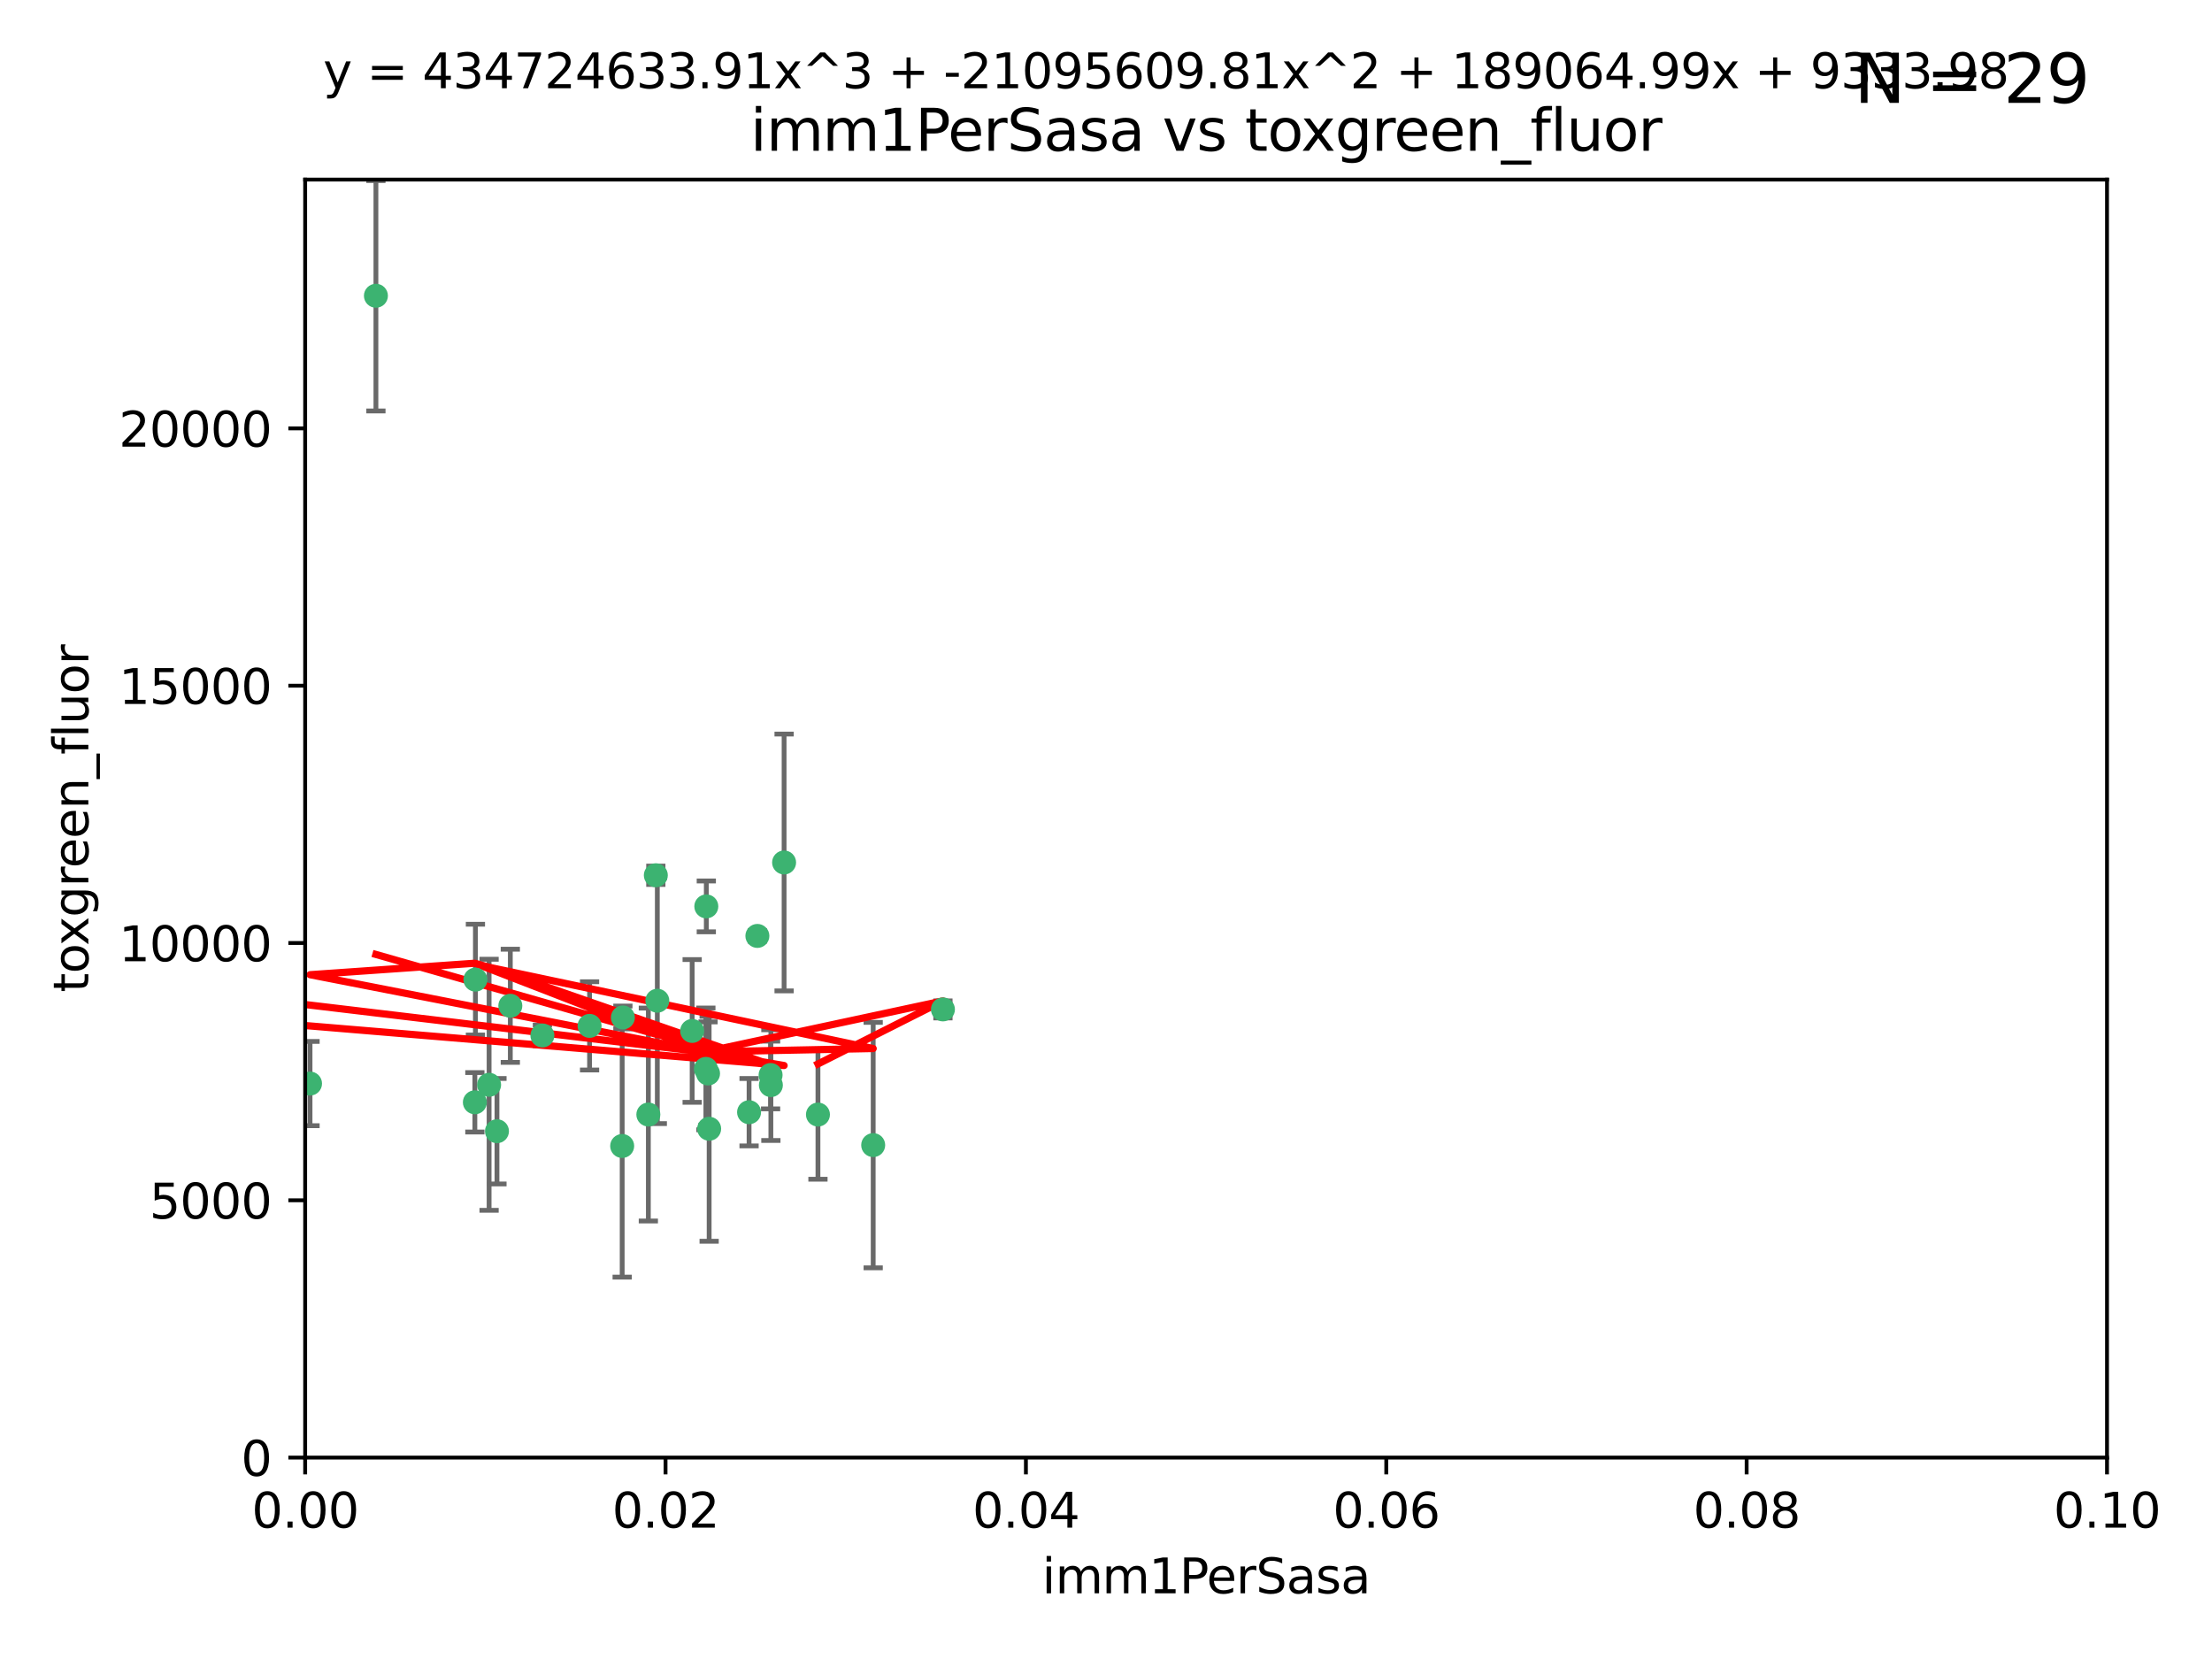 <?xml version="1.0" encoding="utf-8" standalone="no"?>
<!DOCTYPE svg PUBLIC "-//W3C//DTD SVG 1.1//EN"
  "http://www.w3.org/Graphics/SVG/1.1/DTD/svg11.dtd">
<svg xmlns:xlink="http://www.w3.org/1999/xlink" width="460.8pt" height="345.6pt" viewBox="0 0 460.8 345.6" xmlns="http://www.w3.org/2000/svg" version="1.1">
 <defs>
  <style type="text/css">*{stroke-linejoin: round; stroke-linecap: butt}</style>
 </defs>
 <g id="figure_1">
  <g id="patch_1">
   <path d="M 0 345.6 
L 460.8 345.6 
L 460.8 0 
L 0 0 
z
" style="fill: #ffffff"/>
  </g>
  <g id="axes_1">
   <g id="patch_2">
    <path d="M 63.571 303.64 
L 438.93 303.64 
L 438.93 37.411 
L 63.571 37.411 
z
" style="fill: #ffffff"/>
   </g>
   <g id="PathCollection_1">
    <defs>
     <path id="m5d68e4339b" d="M 0 1.118 
C 0.297 1.118 0.581 1 0.791 0.791 
C 1 0.581 1.118 0.297 1.118 0 
C 1.118 -0.297 1 -0.581 0.791 -0.791 
C 0.581 -1 0.297 -1.118 0 -1.118 
C -0.297 -1.118 -0.581 -1 -0.791 -0.791 
C -1 -0.581 -1.118 -0.297 -1.118 0 
C -1.118 0.297 -1 0.581 -0.791 0.791 
C -0.581 1 -0.297 1.118 0 1.118 
z
" style="stroke: #3cb371"/>
    </defs>
    <g clip-path="url(#pa5ee825ab0)">
     <use xlink:href="#m5d68e4339b" x="78.311" y="61.614" style="fill: #3cb371; stroke: #3cb371"/>
     <use xlink:href="#m5d68e4339b" x="136.62" y="182.332" style="fill: #3cb371; stroke: #3cb371"/>
     <use xlink:href="#m5d68e4339b" x="106.309" y="209.523" style="fill: #3cb371; stroke: #3cb371"/>
     <use xlink:href="#m5d68e4339b" x="160.527" y="223.946" style="fill: #3cb371; stroke: #3cb371"/>
     <use xlink:href="#m5d68e4339b" x="157.777" y="194.97" style="fill: #3cb371; stroke: #3cb371"/>
     <use xlink:href="#m5d68e4339b" x="51.464" y="219.551" style="fill: #3cb371; stroke: #3cb371"/>
     <use xlink:href="#m5d68e4339b" x="56.296" y="231.332" style="fill: #3cb371; stroke: #3cb371"/>
     <use xlink:href="#m5d68e4339b" x="147.728" y="235.142" style="fill: #3cb371; stroke: #3cb371"/>
     <use xlink:href="#m5d68e4339b" x="64.585" y="225.726" style="fill: #3cb371; stroke: #3cb371"/>
     <use xlink:href="#m5d68e4339b" x="98.924" y="229.629" style="fill: #3cb371; stroke: #3cb371"/>
     <use xlink:href="#m5d68e4339b" x="144.189" y="214.763" style="fill: #3cb371; stroke: #3cb371"/>
     <use xlink:href="#m5d68e4339b" x="112.991" y="215.703" style="fill: #3cb371; stroke: #3cb371"/>
     <use xlink:href="#m5d68e4339b" x="99.038" y="204.074" style="fill: #3cb371; stroke: #3cb371"/>
     <use xlink:href="#m5d68e4339b" x="101.887" y="225.982" style="fill: #3cb371; stroke: #3cb371"/>
     <use xlink:href="#m5d68e4339b" x="181.901" y="238.546" style="fill: #3cb371; stroke: #3cb371"/>
     <use xlink:href="#m5d68e4339b" x="147.137" y="188.817" style="fill: #3cb371; stroke: #3cb371"/>
     <use xlink:href="#m5d68e4339b" x="129.761" y="211.954" style="fill: #3cb371; stroke: #3cb371"/>
     <use xlink:href="#m5d68e4339b" x="103.527" y="235.652" style="fill: #3cb371; stroke: #3cb371"/>
     <use xlink:href="#m5d68e4339b" x="136.932" y="208.467" style="fill: #3cb371; stroke: #3cb371"/>
     <use xlink:href="#m5d68e4339b" x="122.819" y="213.709" style="fill: #3cb371; stroke: #3cb371"/>
     <use xlink:href="#m5d68e4339b" x="135.063" y="232.178" style="fill: #3cb371; stroke: #3cb371"/>
     <use xlink:href="#m5d68e4339b" x="156.045" y="231.695" style="fill: #3cb371; stroke: #3cb371"/>
     <use xlink:href="#m5d68e4339b" x="129.61" y="238.73" style="fill: #3cb371; stroke: #3cb371"/>
     <use xlink:href="#m5d68e4339b" x="147.498" y="223.629" style="fill: #3cb371; stroke: #3cb371"/>
     <use xlink:href="#m5d68e4339b" x="163.341" y="179.671" style="fill: #3cb371; stroke: #3cb371"/>
     <use xlink:href="#m5d68e4339b" x="160.587" y="226.048" style="fill: #3cb371; stroke: #3cb371"/>
     <use xlink:href="#m5d68e4339b" x="147.046" y="222.67" style="fill: #3cb371; stroke: #3cb371"/>
     <use xlink:href="#m5d68e4339b" x="196.43" y="210.275" style="fill: #3cb371; stroke: #3cb371"/>
     <use xlink:href="#m5d68e4339b" x="170.395" y="232.185" style="fill: #3cb371; stroke: #3cb371"/>
    </g>
   </g>
   <g id="matplotlib.axis_1">
    <g id="xtick_1">
     <g id="line2d_1">
      <defs>
       <path id="m4c6ba47c2e" d="M 0 0 
L 0 3.5 
" style="stroke: #000000; stroke-width: 0.8"/>
      </defs>
      <g>
       <use xlink:href="#m4c6ba47c2e" x="63.571" y="303.64" style="stroke: #000000; stroke-width: 0.8"/>
      </g>
     </g>
     <g id="text_1">
      <!-- 0.00 -->
      <g transform="translate(52.438 318.238)scale(0.1 -0.1)">
       <defs>
        <path id="DejaVuSans-30" d="M 2034 4250 
Q 1547 4250 1301 3770 
Q 1056 3291 1056 2328 
Q 1056 1369 1301 889 
Q 1547 409 2034 409 
Q 2525 409 2770 889 
Q 3016 1369 3016 2328 
Q 3016 3291 2770 3770 
Q 2525 4250 2034 4250 
z
M 2034 4750 
Q 2819 4750 3233 4129 
Q 3647 3509 3647 2328 
Q 3647 1150 3233 529 
Q 2819 -91 2034 -91 
Q 1250 -91 836 529 
Q 422 1150 422 2328 
Q 422 3509 836 4129 
Q 1250 4750 2034 4750 
z
" transform="scale(0.016)"/>
        <path id="DejaVuSans-2e" d="M 684 794 
L 1344 794 
L 1344 0 
L 684 0 
L 684 794 
z
" transform="scale(0.016)"/>
       </defs>
       <use xlink:href="#DejaVuSans-30"/>
       <use xlink:href="#DejaVuSans-2e" x="63.623"/>
       <use xlink:href="#DejaVuSans-30" x="95.41"/>
       <use xlink:href="#DejaVuSans-30" x="159.033"/>
      </g>
     </g>
    </g>
    <g id="xtick_2">
     <g id="line2d_2">
      <g>
       <use xlink:href="#m4c6ba47c2e" x="138.643" y="303.64" style="stroke: #000000; stroke-width: 0.8"/>
      </g>
     </g>
     <g id="text_2">
      <!-- 0.02 -->
      <g transform="translate(127.51 318.238)scale(0.1 -0.1)">
       <defs>
        <path id="DejaVuSans-32" d="M 1228 531 
L 3431 531 
L 3431 0 
L 469 0 
L 469 531 
Q 828 903 1448 1529 
Q 2069 2156 2228 2338 
Q 2531 2678 2651 2914 
Q 2772 3150 2772 3378 
Q 2772 3750 2511 3984 
Q 2250 4219 1831 4219 
Q 1534 4219 1204 4116 
Q 875 4013 500 3803 
L 500 4441 
Q 881 4594 1212 4672 
Q 1544 4750 1819 4750 
Q 2544 4750 2975 4387 
Q 3406 4025 3406 3419 
Q 3406 3131 3298 2873 
Q 3191 2616 2906 2266 
Q 2828 2175 2409 1742 
Q 1991 1309 1228 531 
z
" transform="scale(0.016)"/>
       </defs>
       <use xlink:href="#DejaVuSans-30"/>
       <use xlink:href="#DejaVuSans-2e" x="63.623"/>
       <use xlink:href="#DejaVuSans-30" x="95.41"/>
       <use xlink:href="#DejaVuSans-32" x="159.033"/>
      </g>
     </g>
    </g>
    <g id="xtick_3">
     <g id="line2d_3">
      <g>
       <use xlink:href="#m4c6ba47c2e" x="213.715" y="303.64" style="stroke: #000000; stroke-width: 0.8"/>
      </g>
     </g>
     <g id="text_3">
      <!-- 0.04 -->
      <g transform="translate(202.582 318.238)scale(0.1 -0.1)">
       <defs>
        <path id="DejaVuSans-34" d="M 2419 4116 
L 825 1625 
L 2419 1625 
L 2419 4116 
z
M 2253 4666 
L 3047 4666 
L 3047 1625 
L 3713 1625 
L 3713 1100 
L 3047 1100 
L 3047 0 
L 2419 0 
L 2419 1100 
L 313 1100 
L 313 1709 
L 2253 4666 
z
" transform="scale(0.016)"/>
       </defs>
       <use xlink:href="#DejaVuSans-30"/>
       <use xlink:href="#DejaVuSans-2e" x="63.623"/>
       <use xlink:href="#DejaVuSans-30" x="95.41"/>
       <use xlink:href="#DejaVuSans-34" x="159.033"/>
      </g>
     </g>
    </g>
    <g id="xtick_4">
     <g id="line2d_4">
      <g>
       <use xlink:href="#m4c6ba47c2e" x="288.786" y="303.64" style="stroke: #000000; stroke-width: 0.8"/>
      </g>
     </g>
     <g id="text_4">
      <!-- 0.06 -->
      <g transform="translate(277.654 318.238)scale(0.1 -0.1)">
       <defs>
        <path id="DejaVuSans-36" d="M 2113 2584 
Q 1688 2584 1439 2293 
Q 1191 2003 1191 1497 
Q 1191 994 1439 701 
Q 1688 409 2113 409 
Q 2538 409 2786 701 
Q 3034 994 3034 1497 
Q 3034 2003 2786 2293 
Q 2538 2584 2113 2584 
z
M 3366 4563 
L 3366 3988 
Q 3128 4100 2886 4159 
Q 2644 4219 2406 4219 
Q 1781 4219 1451 3797 
Q 1122 3375 1075 2522 
Q 1259 2794 1537 2939 
Q 1816 3084 2150 3084 
Q 2853 3084 3261 2657 
Q 3669 2231 3669 1497 
Q 3669 778 3244 343 
Q 2819 -91 2113 -91 
Q 1303 -91 875 529 
Q 447 1150 447 2328 
Q 447 3434 972 4092 
Q 1497 4750 2381 4750 
Q 2619 4750 2861 4703 
Q 3103 4656 3366 4563 
z
" transform="scale(0.016)"/>
       </defs>
       <use xlink:href="#DejaVuSans-30"/>
       <use xlink:href="#DejaVuSans-2e" x="63.623"/>
       <use xlink:href="#DejaVuSans-30" x="95.41"/>
       <use xlink:href="#DejaVuSans-36" x="159.033"/>
      </g>
     </g>
    </g>
    <g id="xtick_5">
     <g id="line2d_5">
      <g>
       <use xlink:href="#m4c6ba47c2e" x="363.858" y="303.64" style="stroke: #000000; stroke-width: 0.8"/>
      </g>
     </g>
     <g id="text_5">
      <!-- 0.08 -->
      <g transform="translate(352.725 318.238)scale(0.1 -0.1)">
       <defs>
        <path id="DejaVuSans-38" d="M 2034 2216 
Q 1584 2216 1326 1975 
Q 1069 1734 1069 1313 
Q 1069 891 1326 650 
Q 1584 409 2034 409 
Q 2484 409 2743 651 
Q 3003 894 3003 1313 
Q 3003 1734 2745 1975 
Q 2488 2216 2034 2216 
z
M 1403 2484 
Q 997 2584 770 2862 
Q 544 3141 544 3541 
Q 544 4100 942 4425 
Q 1341 4750 2034 4750 
Q 2731 4750 3128 4425 
Q 3525 4100 3525 3541 
Q 3525 3141 3298 2862 
Q 3072 2584 2669 2484 
Q 3125 2378 3379 2068 
Q 3634 1759 3634 1313 
Q 3634 634 3220 271 
Q 2806 -91 2034 -91 
Q 1263 -91 848 271 
Q 434 634 434 1313 
Q 434 1759 690 2068 
Q 947 2378 1403 2484 
z
M 1172 3481 
Q 1172 3119 1398 2916 
Q 1625 2713 2034 2713 
Q 2441 2713 2670 2916 
Q 2900 3119 2900 3481 
Q 2900 3844 2670 4047 
Q 2441 4250 2034 4250 
Q 1625 4250 1398 4047 
Q 1172 3844 1172 3481 
z
" transform="scale(0.016)"/>
       </defs>
       <use xlink:href="#DejaVuSans-30"/>
       <use xlink:href="#DejaVuSans-2e" x="63.623"/>
       <use xlink:href="#DejaVuSans-30" x="95.41"/>
       <use xlink:href="#DejaVuSans-38" x="159.033"/>
      </g>
     </g>
    </g>
    <g id="xtick_6">
     <g id="line2d_6">
      <g>
       <use xlink:href="#m4c6ba47c2e" x="438.93" y="303.64" style="stroke: #000000; stroke-width: 0.8"/>
      </g>
     </g>
     <g id="text_6">
      <!-- 0.10 -->
      <g transform="translate(427.797 318.238)scale(0.1 -0.1)">
       <defs>
        <path id="DejaVuSans-31" d="M 794 531 
L 1825 531 
L 1825 4091 
L 703 3866 
L 703 4441 
L 1819 4666 
L 2450 4666 
L 2450 531 
L 3481 531 
L 3481 0 
L 794 0 
L 794 531 
z
" transform="scale(0.016)"/>
       </defs>
       <use xlink:href="#DejaVuSans-30"/>
       <use xlink:href="#DejaVuSans-2e" x="63.623"/>
       <use xlink:href="#DejaVuSans-31" x="95.41"/>
       <use xlink:href="#DejaVuSans-30" x="159.033"/>
      </g>
     </g>
    </g>
    <g id="text_7">
     <!-- imm1PerSasa -->
     <g transform="translate(217.067 331.917)scale(0.1 -0.1)">
      <defs>
       <path id="DejaVuSans-69" d="M 603 3500 
L 1178 3500 
L 1178 0 
L 603 0 
L 603 3500 
z
M 603 4863 
L 1178 4863 
L 1178 4134 
L 603 4134 
L 603 4863 
z
" transform="scale(0.016)"/>
       <path id="DejaVuSans-6d" d="M 3328 2828 
Q 3544 3216 3844 3400 
Q 4144 3584 4550 3584 
Q 5097 3584 5394 3201 
Q 5691 2819 5691 2113 
L 5691 0 
L 5113 0 
L 5113 2094 
Q 5113 2597 4934 2840 
Q 4756 3084 4391 3084 
Q 3944 3084 3684 2787 
Q 3425 2491 3425 1978 
L 3425 0 
L 2847 0 
L 2847 2094 
Q 2847 2600 2669 2842 
Q 2491 3084 2119 3084 
Q 1678 3084 1418 2786 
Q 1159 2488 1159 1978 
L 1159 0 
L 581 0 
L 581 3500 
L 1159 3500 
L 1159 2956 
Q 1356 3278 1631 3431 
Q 1906 3584 2284 3584 
Q 2666 3584 2933 3390 
Q 3200 3197 3328 2828 
z
" transform="scale(0.016)"/>
       <path id="DejaVuSans-50" d="M 1259 4147 
L 1259 2394 
L 2053 2394 
Q 2494 2394 2734 2622 
Q 2975 2850 2975 3272 
Q 2975 3691 2734 3919 
Q 2494 4147 2053 4147 
L 1259 4147 
z
M 628 4666 
L 2053 4666 
Q 2838 4666 3239 4311 
Q 3641 3956 3641 3272 
Q 3641 2581 3239 2228 
Q 2838 1875 2053 1875 
L 1259 1875 
L 1259 0 
L 628 0 
L 628 4666 
z
" transform="scale(0.016)"/>
       <path id="DejaVuSans-65" d="M 3597 1894 
L 3597 1613 
L 953 1613 
Q 991 1019 1311 708 
Q 1631 397 2203 397 
Q 2534 397 2845 478 
Q 3156 559 3463 722 
L 3463 178 
Q 3153 47 2828 -22 
Q 2503 -91 2169 -91 
Q 1331 -91 842 396 
Q 353 884 353 1716 
Q 353 2575 817 3079 
Q 1281 3584 2069 3584 
Q 2775 3584 3186 3129 
Q 3597 2675 3597 1894 
z
M 3022 2063 
Q 3016 2534 2758 2815 
Q 2500 3097 2075 3097 
Q 1594 3097 1305 2825 
Q 1016 2553 972 2059 
L 3022 2063 
z
" transform="scale(0.016)"/>
       <path id="DejaVuSans-72" d="M 2631 2963 
Q 2534 3019 2420 3045 
Q 2306 3072 2169 3072 
Q 1681 3072 1420 2755 
Q 1159 2438 1159 1844 
L 1159 0 
L 581 0 
L 581 3500 
L 1159 3500 
L 1159 2956 
Q 1341 3275 1631 3429 
Q 1922 3584 2338 3584 
Q 2397 3584 2469 3576 
Q 2541 3569 2628 3553 
L 2631 2963 
z
" transform="scale(0.016)"/>
       <path id="DejaVuSans-53" d="M 3425 4513 
L 3425 3897 
Q 3066 4069 2747 4153 
Q 2428 4238 2131 4238 
Q 1616 4238 1336 4038 
Q 1056 3838 1056 3469 
Q 1056 3159 1242 3001 
Q 1428 2844 1947 2747 
L 2328 2669 
Q 3034 2534 3370 2195 
Q 3706 1856 3706 1288 
Q 3706 609 3251 259 
Q 2797 -91 1919 -91 
Q 1588 -91 1214 -16 
Q 841 59 441 206 
L 441 856 
Q 825 641 1194 531 
Q 1563 422 1919 422 
Q 2459 422 2753 634 
Q 3047 847 3047 1241 
Q 3047 1584 2836 1778 
Q 2625 1972 2144 2069 
L 1759 2144 
Q 1053 2284 737 2584 
Q 422 2884 422 3419 
Q 422 4038 858 4394 
Q 1294 4750 2059 4750 
Q 2388 4750 2728 4690 
Q 3069 4631 3425 4513 
z
" transform="scale(0.016)"/>
       <path id="DejaVuSans-61" d="M 2194 1759 
Q 1497 1759 1228 1600 
Q 959 1441 959 1056 
Q 959 750 1161 570 
Q 1363 391 1709 391 
Q 2188 391 2477 730 
Q 2766 1069 2766 1631 
L 2766 1759 
L 2194 1759 
z
M 3341 1997 
L 3341 0 
L 2766 0 
L 2766 531 
Q 2569 213 2275 61 
Q 1981 -91 1556 -91 
Q 1019 -91 701 211 
Q 384 513 384 1019 
Q 384 1609 779 1909 
Q 1175 2209 1959 2209 
L 2766 2209 
L 2766 2266 
Q 2766 2663 2505 2880 
Q 2244 3097 1772 3097 
Q 1472 3097 1187 3025 
Q 903 2953 641 2809 
L 641 3341 
Q 956 3463 1253 3523 
Q 1550 3584 1831 3584 
Q 2591 3584 2966 3190 
Q 3341 2797 3341 1997 
z
" transform="scale(0.016)"/>
       <path id="DejaVuSans-73" d="M 2834 3397 
L 2834 2853 
Q 2591 2978 2328 3040 
Q 2066 3103 1784 3103 
Q 1356 3103 1142 2972 
Q 928 2841 928 2578 
Q 928 2378 1081 2264 
Q 1234 2150 1697 2047 
L 1894 2003 
Q 2506 1872 2764 1633 
Q 3022 1394 3022 966 
Q 3022 478 2636 193 
Q 2250 -91 1575 -91 
Q 1294 -91 989 -36 
Q 684 19 347 128 
L 347 722 
Q 666 556 975 473 
Q 1284 391 1588 391 
Q 1994 391 2212 530 
Q 2431 669 2431 922 
Q 2431 1156 2273 1281 
Q 2116 1406 1581 1522 
L 1381 1569 
Q 847 1681 609 1914 
Q 372 2147 372 2553 
Q 372 3047 722 3315 
Q 1072 3584 1716 3584 
Q 2034 3584 2315 3537 
Q 2597 3491 2834 3397 
z
" transform="scale(0.016)"/>
      </defs>
      <use xlink:href="#DejaVuSans-69"/>
      <use xlink:href="#DejaVuSans-6d" x="27.783"/>
      <use xlink:href="#DejaVuSans-6d" x="125.195"/>
      <use xlink:href="#DejaVuSans-31" x="222.607"/>
      <use xlink:href="#DejaVuSans-50" x="286.23"/>
      <use xlink:href="#DejaVuSans-65" x="342.908"/>
      <use xlink:href="#DejaVuSans-72" x="404.432"/>
      <use xlink:href="#DejaVuSans-53" x="445.545"/>
      <use xlink:href="#DejaVuSans-61" x="509.021"/>
      <use xlink:href="#DejaVuSans-73" x="570.301"/>
      <use xlink:href="#DejaVuSans-61" x="622.4"/>
     </g>
    </g>
   </g>
   <g id="matplotlib.axis_2">
    <g id="ytick_1">
     <g id="line2d_7">
      <defs>
       <path id="m54ff459451" d="M 0 0 
L -3.5 0 
" style="stroke: #000000; stroke-width: 0.8"/>
      </defs>
      <g>
       <use xlink:href="#m54ff459451" x="63.571" y="303.64" style="stroke: #000000; stroke-width: 0.8"/>
      </g>
     </g>
     <g id="text_8">
      <!-- 0 -->
      <g transform="translate(50.209 307.439)scale(0.1 -0.1)">
       <use xlink:href="#DejaVuSans-30"/>
      </g>
     </g>
    </g>
    <g id="ytick_2">
     <g id="line2d_8">
      <g>
       <use xlink:href="#m54ff459451" x="63.571" y="250.04" style="stroke: #000000; stroke-width: 0.8"/>
      </g>
     </g>
     <g id="text_9">
      <!-- 5000 -->
      <g transform="translate(31.121 253.84)scale(0.1 -0.1)">
       <defs>
        <path id="DejaVuSans-35" d="M 691 4666 
L 3169 4666 
L 3169 4134 
L 1269 4134 
L 1269 2991 
Q 1406 3038 1543 3061 
Q 1681 3084 1819 3084 
Q 2600 3084 3056 2656 
Q 3513 2228 3513 1497 
Q 3513 744 3044 326 
Q 2575 -91 1722 -91 
Q 1428 -91 1123 -41 
Q 819 9 494 109 
L 494 744 
Q 775 591 1075 516 
Q 1375 441 1709 441 
Q 2250 441 2565 725 
Q 2881 1009 2881 1497 
Q 2881 1984 2565 2268 
Q 2250 2553 1709 2553 
Q 1456 2553 1204 2497 
Q 953 2441 691 2322 
L 691 4666 
z
" transform="scale(0.016)"/>
       </defs>
       <use xlink:href="#DejaVuSans-35"/>
       <use xlink:href="#DejaVuSans-30" x="63.623"/>
       <use xlink:href="#DejaVuSans-30" x="127.246"/>
       <use xlink:href="#DejaVuSans-30" x="190.869"/>
      </g>
     </g>
    </g>
    <g id="ytick_3">
     <g id="line2d_9">
      <g>
       <use xlink:href="#m54ff459451" x="63.571" y="196.441" style="stroke: #000000; stroke-width: 0.8"/>
      </g>
     </g>
     <g id="text_10">
      <!-- 10000 -->
      <g transform="translate(24.759 200.24)scale(0.1 -0.1)">
       <use xlink:href="#DejaVuSans-31"/>
       <use xlink:href="#DejaVuSans-30" x="63.623"/>
       <use xlink:href="#DejaVuSans-30" x="127.246"/>
       <use xlink:href="#DejaVuSans-30" x="190.869"/>
       <use xlink:href="#DejaVuSans-30" x="254.492"/>
      </g>
     </g>
    </g>
    <g id="ytick_4">
     <g id="line2d_10">
      <g>
       <use xlink:href="#m54ff459451" x="63.571" y="142.841" style="stroke: #000000; stroke-width: 0.8"/>
      </g>
     </g>
     <g id="text_11">
      <!-- 15000 -->
      <g transform="translate(24.759 146.64)scale(0.1 -0.1)">
       <use xlink:href="#DejaVuSans-31"/>
       <use xlink:href="#DejaVuSans-35" x="63.623"/>
       <use xlink:href="#DejaVuSans-30" x="127.246"/>
       <use xlink:href="#DejaVuSans-30" x="190.869"/>
       <use xlink:href="#DejaVuSans-30" x="254.492"/>
      </g>
     </g>
    </g>
    <g id="ytick_5">
     <g id="line2d_11">
      <g>
       <use xlink:href="#m54ff459451" x="63.571" y="89.242" style="stroke: #000000; stroke-width: 0.8"/>
      </g>
     </g>
     <g id="text_12">
      <!-- 20000 -->
      <g transform="translate(24.759 93.041)scale(0.1 -0.1)">
       <use xlink:href="#DejaVuSans-32"/>
       <use xlink:href="#DejaVuSans-30" x="63.623"/>
       <use xlink:href="#DejaVuSans-30" x="127.246"/>
       <use xlink:href="#DejaVuSans-30" x="190.869"/>
       <use xlink:href="#DejaVuSans-30" x="254.492"/>
      </g>
     </g>
    </g>
    <g id="text_13">
     <!-- toxgreen_fluor -->
     <g transform="translate(18.401 206.72)rotate(-90)scale(0.1 -0.1)">
      <defs>
       <path id="DejaVuSans-74" d="M 1172 4494 
L 1172 3500 
L 2356 3500 
L 2356 3053 
L 1172 3053 
L 1172 1153 
Q 1172 725 1289 603 
Q 1406 481 1766 481 
L 2356 481 
L 2356 0 
L 1766 0 
Q 1100 0 847 248 
Q 594 497 594 1153 
L 594 3053 
L 172 3053 
L 172 3500 
L 594 3500 
L 594 4494 
L 1172 4494 
z
" transform="scale(0.016)"/>
       <path id="DejaVuSans-6f" d="M 1959 3097 
Q 1497 3097 1228 2736 
Q 959 2375 959 1747 
Q 959 1119 1226 758 
Q 1494 397 1959 397 
Q 2419 397 2687 759 
Q 2956 1122 2956 1747 
Q 2956 2369 2687 2733 
Q 2419 3097 1959 3097 
z
M 1959 3584 
Q 2709 3584 3137 3096 
Q 3566 2609 3566 1747 
Q 3566 888 3137 398 
Q 2709 -91 1959 -91 
Q 1206 -91 779 398 
Q 353 888 353 1747 
Q 353 2609 779 3096 
Q 1206 3584 1959 3584 
z
" transform="scale(0.016)"/>
       <path id="DejaVuSans-78" d="M 3513 3500 
L 2247 1797 
L 3578 0 
L 2900 0 
L 1881 1375 
L 863 0 
L 184 0 
L 1544 1831 
L 300 3500 
L 978 3500 
L 1906 2253 
L 2834 3500 
L 3513 3500 
z
" transform="scale(0.016)"/>
       <path id="DejaVuSans-67" d="M 2906 1791 
Q 2906 2416 2648 2759 
Q 2391 3103 1925 3103 
Q 1463 3103 1205 2759 
Q 947 2416 947 1791 
Q 947 1169 1205 825 
Q 1463 481 1925 481 
Q 2391 481 2648 825 
Q 2906 1169 2906 1791 
z
M 3481 434 
Q 3481 -459 3084 -895 
Q 2688 -1331 1869 -1331 
Q 1566 -1331 1297 -1286 
Q 1028 -1241 775 -1147 
L 775 -588 
Q 1028 -725 1275 -790 
Q 1522 -856 1778 -856 
Q 2344 -856 2625 -561 
Q 2906 -266 2906 331 
L 2906 616 
Q 2728 306 2450 153 
Q 2172 0 1784 0 
Q 1141 0 747 490 
Q 353 981 353 1791 
Q 353 2603 747 3093 
Q 1141 3584 1784 3584 
Q 2172 3584 2450 3431 
Q 2728 3278 2906 2969 
L 2906 3500 
L 3481 3500 
L 3481 434 
z
" transform="scale(0.016)"/>
       <path id="DejaVuSans-6e" d="M 3513 2113 
L 3513 0 
L 2938 0 
L 2938 2094 
Q 2938 2591 2744 2837 
Q 2550 3084 2163 3084 
Q 1697 3084 1428 2787 
Q 1159 2491 1159 1978 
L 1159 0 
L 581 0 
L 581 3500 
L 1159 3500 
L 1159 2956 
Q 1366 3272 1645 3428 
Q 1925 3584 2291 3584 
Q 2894 3584 3203 3211 
Q 3513 2838 3513 2113 
z
" transform="scale(0.016)"/>
       <path id="DejaVuSans-5f" d="M 3263 -1063 
L 3263 -1509 
L -63 -1509 
L -63 -1063 
L 3263 -1063 
z
" transform="scale(0.016)"/>
       <path id="DejaVuSans-66" d="M 2375 4863 
L 2375 4384 
L 1825 4384 
Q 1516 4384 1395 4259 
Q 1275 4134 1275 3809 
L 1275 3500 
L 2222 3500 
L 2222 3053 
L 1275 3053 
L 1275 0 
L 697 0 
L 697 3053 
L 147 3053 
L 147 3500 
L 697 3500 
L 697 3744 
Q 697 4328 969 4595 
Q 1241 4863 1831 4863 
L 2375 4863 
z
" transform="scale(0.016)"/>
       <path id="DejaVuSans-6c" d="M 603 4863 
L 1178 4863 
L 1178 0 
L 603 0 
L 603 4863 
z
" transform="scale(0.016)"/>
       <path id="DejaVuSans-75" d="M 544 1381 
L 544 3500 
L 1119 3500 
L 1119 1403 
Q 1119 906 1312 657 
Q 1506 409 1894 409 
Q 2359 409 2629 706 
Q 2900 1003 2900 1516 
L 2900 3500 
L 3475 3500 
L 3475 0 
L 2900 0 
L 2900 538 
Q 2691 219 2414 64 
Q 2138 -91 1772 -91 
Q 1169 -91 856 284 
Q 544 659 544 1381 
z
M 1991 3584 
L 1991 3584 
z
" transform="scale(0.016)"/>
      </defs>
      <use xlink:href="#DejaVuSans-74"/>
      <use xlink:href="#DejaVuSans-6f" x="39.209"/>
      <use xlink:href="#DejaVuSans-78" x="97.266"/>
      <use xlink:href="#DejaVuSans-67" x="156.445"/>
      <use xlink:href="#DejaVuSans-72" x="219.922"/>
      <use xlink:href="#DejaVuSans-65" x="258.785"/>
      <use xlink:href="#DejaVuSans-65" x="320.309"/>
      <use xlink:href="#DejaVuSans-6e" x="381.832"/>
      <use xlink:href="#DejaVuSans-5f" x="445.211"/>
      <use xlink:href="#DejaVuSans-66" x="495.211"/>
      <use xlink:href="#DejaVuSans-6c" x="530.416"/>
      <use xlink:href="#DejaVuSans-75" x="558.199"/>
      <use xlink:href="#DejaVuSans-6f" x="621.578"/>
      <use xlink:href="#DejaVuSans-72" x="682.76"/>
     </g>
    </g>
   </g>
   <g id="LineCollection_1">
    <path d="M 78.311 85.61 
L 78.311 37.617 
" clip-path="url(#pa5ee825ab0)" style="fill: none; stroke: #696969"/>
    <path d="M 136.62 184.246 
L 136.62 180.418 
" clip-path="url(#pa5ee825ab0)" style="fill: none; stroke: #696969"/>
    <path d="M 106.309 221.309 
L 106.309 197.738 
" clip-path="url(#pa5ee825ab0)" style="fill: none; stroke: #696969"/>
    <path d="M 160.527 231 
L 160.527 216.893 
" clip-path="url(#pa5ee825ab0)" style="fill: none; stroke: #696969"/>
    <path d="M 157.777 196.069 
L 157.777 193.871 
" clip-path="url(#pa5ee825ab0)" style="fill: none; stroke: #696969"/>
    <path d="M 51.464 245.607 
L 51.464 193.496 
" clip-path="url(#pa5ee825ab0)" style="fill: none; stroke: #696969"/>
    <path d="M 56.296 257.083 
L 56.296 205.581 
" clip-path="url(#pa5ee825ab0)" style="fill: none; stroke: #696969"/>
    <path d="M 147.728 258.576 
L 147.728 211.708 
" clip-path="url(#pa5ee825ab0)" style="fill: none; stroke: #696969"/>
    <path d="M 64.585 234.503 
L 64.585 216.949 
" clip-path="url(#pa5ee825ab0)" style="fill: none; stroke: #696969"/>
    <path d="M 98.924 235.82 
L 98.924 223.438 
" clip-path="url(#pa5ee825ab0)" style="fill: none; stroke: #696969"/>
    <path d="M 144.189 229.631 
L 144.189 199.894 
" clip-path="url(#pa5ee825ab0)" style="fill: none; stroke: #696969"/>
    <path d="M 112.991 217.852 
L 112.991 213.554 
" clip-path="url(#pa5ee825ab0)" style="fill: none; stroke: #696969"/>
    <path d="M 99.038 215.616 
L 99.038 192.533 
" clip-path="url(#pa5ee825ab0)" style="fill: none; stroke: #696969"/>
    <path d="M 101.887 252.135 
L 101.887 199.829 
" clip-path="url(#pa5ee825ab0)" style="fill: none; stroke: #696969"/>
    <path d="M 181.901 264.108 
L 181.901 212.985 
" clip-path="url(#pa5ee825ab0)" style="fill: none; stroke: #696969"/>
    <path d="M 147.137 194.112 
L 147.137 183.522 
" clip-path="url(#pa5ee825ab0)" style="fill: none; stroke: #696969"/>
    <path d="M 129.761 214.326 
L 129.761 209.582 
" clip-path="url(#pa5ee825ab0)" style="fill: none; stroke: #696969"/>
    <path d="M 103.527 246.639 
L 103.527 224.665 
" clip-path="url(#pa5ee825ab0)" style="fill: none; stroke: #696969"/>
    <path d="M 136.932 234.067 
L 136.932 182.867 
" clip-path="url(#pa5ee825ab0)" style="fill: none; stroke: #696969"/>
    <path d="M 122.819 222.902 
L 122.819 204.517 
" clip-path="url(#pa5ee825ab0)" style="fill: none; stroke: #696969"/>
    <path d="M 135.063 254.353 
L 135.063 210.003 
" clip-path="url(#pa5ee825ab0)" style="fill: none; stroke: #696969"/>
    <path d="M 156.045 238.714 
L 156.045 224.675 
" clip-path="url(#pa5ee825ab0)" style="fill: none; stroke: #696969"/>
    <path d="M 129.61 266.049 
L 129.61 211.412 
" clip-path="url(#pa5ee825ab0)" style="fill: none; stroke: #696969"/>
    <path d="M 147.498 234.381 
L 147.498 212.876 
" clip-path="url(#pa5ee825ab0)" style="fill: none; stroke: #696969"/>
    <path d="M 163.341 206.424 
L 163.341 152.918 
" clip-path="url(#pa5ee825ab0)" style="fill: none; stroke: #696969"/>
    <path d="M 160.587 237.582 
L 160.587 214.514 
" clip-path="url(#pa5ee825ab0)" style="fill: none; stroke: #696969"/>
    <path d="M 147.046 235.358 
L 147.046 209.982 
" clip-path="url(#pa5ee825ab0)" style="fill: none; stroke: #696969"/>
    <path d="M 196.43 212.053 
L 196.43 208.496 
" clip-path="url(#pa5ee825ab0)" style="fill: none; stroke: #696969"/>
    <path d="M 170.395 245.657 
L 170.395 218.714 
" clip-path="url(#pa5ee825ab0)" style="fill: none; stroke: #696969"/>
   </g>
   <g id="line2d_12">
    <defs>
     <path id="m46efdbedd0" d="M 2 0 
L -2 -0 
" style="stroke: #696969"/>
    </defs>
    <g clip-path="url(#pa5ee825ab0)">
     <use xlink:href="#m46efdbedd0" x="78.311" y="85.61" style="fill: #696969; stroke: #696969"/>
     <use xlink:href="#m46efdbedd0" x="136.62" y="184.246" style="fill: #696969; stroke: #696969"/>
     <use xlink:href="#m46efdbedd0" x="106.309" y="221.309" style="fill: #696969; stroke: #696969"/>
     <use xlink:href="#m46efdbedd0" x="160.527" y="231" style="fill: #696969; stroke: #696969"/>
     <use xlink:href="#m46efdbedd0" x="157.777" y="196.069" style="fill: #696969; stroke: #696969"/>
     <use xlink:href="#m46efdbedd0" x="51.464" y="245.607" style="fill: #696969; stroke: #696969"/>
     <use xlink:href="#m46efdbedd0" x="56.296" y="257.083" style="fill: #696969; stroke: #696969"/>
     <use xlink:href="#m46efdbedd0" x="147.728" y="258.576" style="fill: #696969; stroke: #696969"/>
     <use xlink:href="#m46efdbedd0" x="64.585" y="234.503" style="fill: #696969; stroke: #696969"/>
     <use xlink:href="#m46efdbedd0" x="98.924" y="235.82" style="fill: #696969; stroke: #696969"/>
     <use xlink:href="#m46efdbedd0" x="144.189" y="229.631" style="fill: #696969; stroke: #696969"/>
     <use xlink:href="#m46efdbedd0" x="112.991" y="217.852" style="fill: #696969; stroke: #696969"/>
     <use xlink:href="#m46efdbedd0" x="99.038" y="215.616" style="fill: #696969; stroke: #696969"/>
     <use xlink:href="#m46efdbedd0" x="101.887" y="252.135" style="fill: #696969; stroke: #696969"/>
     <use xlink:href="#m46efdbedd0" x="181.901" y="264.108" style="fill: #696969; stroke: #696969"/>
     <use xlink:href="#m46efdbedd0" x="147.137" y="194.112" style="fill: #696969; stroke: #696969"/>
     <use xlink:href="#m46efdbedd0" x="129.761" y="214.326" style="fill: #696969; stroke: #696969"/>
     <use xlink:href="#m46efdbedd0" x="103.527" y="246.639" style="fill: #696969; stroke: #696969"/>
     <use xlink:href="#m46efdbedd0" x="136.932" y="234.067" style="fill: #696969; stroke: #696969"/>
     <use xlink:href="#m46efdbedd0" x="122.819" y="222.902" style="fill: #696969; stroke: #696969"/>
     <use xlink:href="#m46efdbedd0" x="135.063" y="254.353" style="fill: #696969; stroke: #696969"/>
     <use xlink:href="#m46efdbedd0" x="156.045" y="238.714" style="fill: #696969; stroke: #696969"/>
     <use xlink:href="#m46efdbedd0" x="129.61" y="266.049" style="fill: #696969; stroke: #696969"/>
     <use xlink:href="#m46efdbedd0" x="147.498" y="234.381" style="fill: #696969; stroke: #696969"/>
     <use xlink:href="#m46efdbedd0" x="163.341" y="206.424" style="fill: #696969; stroke: #696969"/>
     <use xlink:href="#m46efdbedd0" x="160.587" y="237.582" style="fill: #696969; stroke: #696969"/>
     <use xlink:href="#m46efdbedd0" x="147.046" y="235.358" style="fill: #696969; stroke: #696969"/>
     <use xlink:href="#m46efdbedd0" x="196.43" y="212.053" style="fill: #696969; stroke: #696969"/>
     <use xlink:href="#m46efdbedd0" x="170.395" y="245.657" style="fill: #696969; stroke: #696969"/>
    </g>
   </g>
   <g id="line2d_13">
    <g clip-path="url(#pa5ee825ab0)">
     <use xlink:href="#m46efdbedd0" x="78.311" y="37.617" style="fill: #696969; stroke: #696969"/>
     <use xlink:href="#m46efdbedd0" x="136.62" y="180.418" style="fill: #696969; stroke: #696969"/>
     <use xlink:href="#m46efdbedd0" x="106.309" y="197.738" style="fill: #696969; stroke: #696969"/>
     <use xlink:href="#m46efdbedd0" x="160.527" y="216.893" style="fill: #696969; stroke: #696969"/>
     <use xlink:href="#m46efdbedd0" x="157.777" y="193.871" style="fill: #696969; stroke: #696969"/>
     <use xlink:href="#m46efdbedd0" x="51.464" y="193.496" style="fill: #696969; stroke: #696969"/>
     <use xlink:href="#m46efdbedd0" x="56.296" y="205.581" style="fill: #696969; stroke: #696969"/>
     <use xlink:href="#m46efdbedd0" x="147.728" y="211.708" style="fill: #696969; stroke: #696969"/>
     <use xlink:href="#m46efdbedd0" x="64.585" y="216.949" style="fill: #696969; stroke: #696969"/>
     <use xlink:href="#m46efdbedd0" x="98.924" y="223.438" style="fill: #696969; stroke: #696969"/>
     <use xlink:href="#m46efdbedd0" x="144.189" y="199.894" style="fill: #696969; stroke: #696969"/>
     <use xlink:href="#m46efdbedd0" x="112.991" y="213.554" style="fill: #696969; stroke: #696969"/>
     <use xlink:href="#m46efdbedd0" x="99.038" y="192.533" style="fill: #696969; stroke: #696969"/>
     <use xlink:href="#m46efdbedd0" x="101.887" y="199.829" style="fill: #696969; stroke: #696969"/>
     <use xlink:href="#m46efdbedd0" x="181.901" y="212.985" style="fill: #696969; stroke: #696969"/>
     <use xlink:href="#m46efdbedd0" x="147.137" y="183.522" style="fill: #696969; stroke: #696969"/>
     <use xlink:href="#m46efdbedd0" x="129.761" y="209.582" style="fill: #696969; stroke: #696969"/>
     <use xlink:href="#m46efdbedd0" x="103.527" y="224.665" style="fill: #696969; stroke: #696969"/>
     <use xlink:href="#m46efdbedd0" x="136.932" y="182.867" style="fill: #696969; stroke: #696969"/>
     <use xlink:href="#m46efdbedd0" x="122.819" y="204.517" style="fill: #696969; stroke: #696969"/>
     <use xlink:href="#m46efdbedd0" x="135.063" y="210.003" style="fill: #696969; stroke: #696969"/>
     <use xlink:href="#m46efdbedd0" x="156.045" y="224.675" style="fill: #696969; stroke: #696969"/>
     <use xlink:href="#m46efdbedd0" x="129.61" y="211.412" style="fill: #696969; stroke: #696969"/>
     <use xlink:href="#m46efdbedd0" x="147.498" y="212.876" style="fill: #696969; stroke: #696969"/>
     <use xlink:href="#m46efdbedd0" x="163.341" y="152.918" style="fill: #696969; stroke: #696969"/>
     <use xlink:href="#m46efdbedd0" x="160.587" y="214.514" style="fill: #696969; stroke: #696969"/>
     <use xlink:href="#m46efdbedd0" x="147.046" y="209.982" style="fill: #696969; stroke: #696969"/>
     <use xlink:href="#m46efdbedd0" x="196.43" y="208.496" style="fill: #696969; stroke: #696969"/>
     <use xlink:href="#m46efdbedd0" x="170.395" y="218.714" style="fill: #696969; stroke: #696969"/>
    </g>
   </g>
   <g id="line2d_14">
    <path d="M 78.311 198.827 
L 136.62 215.437 
L 106.309 202.942 
L 160.527 221.798 
L 157.777 221.487 
L 51.464 212.627 
L 56.296 208.392 
L 147.728 219.295 
L 64.585 203.049 
L 98.924 200.658 
L 144.189 218.197 
L 112.991 205.461 
L 99.038 200.689 
L 101.887 201.499 
L 181.901 218.428 
L 147.137 219.122 
L 129.761 212.607 
L 103.527 202.009 
L 136.932 215.56 
L 122.819 209.605 
L 135.063 214.816 
L 156.045 221.222 
L 129.61 212.543 
L 147.498 219.228 
L 163.341 221.966 
L 160.587 221.803 
L 147.046 219.095 
L 196.43 208.508 
L 170.395 221.643 
" clip-path="url(#pa5ee825ab0)" style="fill: none; stroke: #ff0000; stroke-width: 1.5; stroke-linecap: square"/>
   </g>
   <g id="line2d_15">
    <defs>
     <path id="md3d55462d7" d="M 0 2 
C 0.53 2 1.039 1.789 1.414 1.414 
C 1.789 1.039 2 0.53 2 0 
C 2 -0.53 1.789 -1.039 1.414 -1.414 
C 1.039 -1.789 0.53 -2 0 -2 
C -0.53 -2 -1.039 -1.789 -1.414 -1.414 
C -1.789 -1.039 -2 -0.53 -2 0 
C -2 0.53 -1.789 1.039 -1.414 1.414 
C -1.039 1.789 -0.53 2 0 2 
z
" style="stroke: #3cb371"/>
    </defs>
    <g clip-path="url(#pa5ee825ab0)">
     <use xlink:href="#md3d55462d7" x="78.311" y="61.614" style="fill: #3cb371; stroke: #3cb371"/>
     <use xlink:href="#md3d55462d7" x="136.62" y="182.332" style="fill: #3cb371; stroke: #3cb371"/>
     <use xlink:href="#md3d55462d7" x="106.309" y="209.523" style="fill: #3cb371; stroke: #3cb371"/>
     <use xlink:href="#md3d55462d7" x="160.527" y="223.946" style="fill: #3cb371; stroke: #3cb371"/>
     <use xlink:href="#md3d55462d7" x="157.777" y="194.97" style="fill: #3cb371; stroke: #3cb371"/>
     <use xlink:href="#md3d55462d7" x="51.464" y="219.551" style="fill: #3cb371; stroke: #3cb371"/>
     <use xlink:href="#md3d55462d7" x="56.296" y="231.332" style="fill: #3cb371; stroke: #3cb371"/>
     <use xlink:href="#md3d55462d7" x="147.728" y="235.142" style="fill: #3cb371; stroke: #3cb371"/>
     <use xlink:href="#md3d55462d7" x="64.585" y="225.726" style="fill: #3cb371; stroke: #3cb371"/>
     <use xlink:href="#md3d55462d7" x="98.924" y="229.629" style="fill: #3cb371; stroke: #3cb371"/>
     <use xlink:href="#md3d55462d7" x="144.189" y="214.763" style="fill: #3cb371; stroke: #3cb371"/>
     <use xlink:href="#md3d55462d7" x="112.991" y="215.703" style="fill: #3cb371; stroke: #3cb371"/>
     <use xlink:href="#md3d55462d7" x="99.038" y="204.074" style="fill: #3cb371; stroke: #3cb371"/>
     <use xlink:href="#md3d55462d7" x="101.887" y="225.982" style="fill: #3cb371; stroke: #3cb371"/>
     <use xlink:href="#md3d55462d7" x="181.901" y="238.546" style="fill: #3cb371; stroke: #3cb371"/>
     <use xlink:href="#md3d55462d7" x="147.137" y="188.817" style="fill: #3cb371; stroke: #3cb371"/>
     <use xlink:href="#md3d55462d7" x="129.761" y="211.954" style="fill: #3cb371; stroke: #3cb371"/>
     <use xlink:href="#md3d55462d7" x="103.527" y="235.652" style="fill: #3cb371; stroke: #3cb371"/>
     <use xlink:href="#md3d55462d7" x="136.932" y="208.467" style="fill: #3cb371; stroke: #3cb371"/>
     <use xlink:href="#md3d55462d7" x="122.819" y="213.709" style="fill: #3cb371; stroke: #3cb371"/>
     <use xlink:href="#md3d55462d7" x="135.063" y="232.178" style="fill: #3cb371; stroke: #3cb371"/>
     <use xlink:href="#md3d55462d7" x="156.045" y="231.695" style="fill: #3cb371; stroke: #3cb371"/>
     <use xlink:href="#md3d55462d7" x="129.61" y="238.73" style="fill: #3cb371; stroke: #3cb371"/>
     <use xlink:href="#md3d55462d7" x="147.498" y="223.629" style="fill: #3cb371; stroke: #3cb371"/>
     <use xlink:href="#md3d55462d7" x="163.341" y="179.671" style="fill: #3cb371; stroke: #3cb371"/>
     <use xlink:href="#md3d55462d7" x="160.587" y="226.048" style="fill: #3cb371; stroke: #3cb371"/>
     <use xlink:href="#md3d55462d7" x="147.046" y="222.67" style="fill: #3cb371; stroke: #3cb371"/>
     <use xlink:href="#md3d55462d7" x="196.43" y="210.275" style="fill: #3cb371; stroke: #3cb371"/>
     <use xlink:href="#md3d55462d7" x="170.395" y="232.185" style="fill: #3cb371; stroke: #3cb371"/>
    </g>
   </g>
   <g id="patch_3">
    <path d="M 63.571 303.64 
L 63.571 37.411 
" style="fill: none; stroke: #000000; stroke-width: 0.8; stroke-linejoin: miter; stroke-linecap: square"/>
   </g>
   <g id="patch_4">
    <path d="M 438.93 303.64 
L 438.93 37.411 
" style="fill: none; stroke: #000000; stroke-width: 0.8; stroke-linejoin: miter; stroke-linecap: square"/>
   </g>
   <g id="patch_5">
    <path d="M 63.571 303.64 
L 438.93 303.64 
" style="fill: none; stroke: #000000; stroke-width: 0.8; stroke-linejoin: miter; stroke-linecap: square"/>
   </g>
   <g id="patch_6">
    <path d="M 63.571 37.411 
L 438.93 37.411 
" style="fill: none; stroke: #000000; stroke-width: 0.8; stroke-linejoin: miter; stroke-linecap: square"/>
   </g>
   <g id="text_14">
    <!-- N = 29 -->
    <g transform="translate(386.257 21.426)scale(0.14 -0.14)">
     <defs>
      <path id="DejaVuSans-4e" d="M 628 4666 
L 1478 4666 
L 3547 763 
L 3547 4666 
L 4159 4666 
L 4159 0 
L 3309 0 
L 1241 3903 
L 1241 0 
L 628 0 
L 628 4666 
z
" transform="scale(0.016)"/>
      <path id="DejaVuSans-20" transform="scale(0.016)"/>
      <path id="DejaVuSans-3d" d="M 678 2906 
L 4684 2906 
L 4684 2381 
L 678 2381 
L 678 2906 
z
M 678 1631 
L 4684 1631 
L 4684 1100 
L 678 1100 
L 678 1631 
z
" transform="scale(0.016)"/>
      <path id="DejaVuSans-39" d="M 703 97 
L 703 672 
Q 941 559 1184 500 
Q 1428 441 1663 441 
Q 2288 441 2617 861 
Q 2947 1281 2994 2138 
Q 2813 1869 2534 1725 
Q 2256 1581 1919 1581 
Q 1219 1581 811 2004 
Q 403 2428 403 3163 
Q 403 3881 828 4315 
Q 1253 4750 1959 4750 
Q 2769 4750 3195 4129 
Q 3622 3509 3622 2328 
Q 3622 1225 3098 567 
Q 2575 -91 1691 -91 
Q 1453 -91 1209 -44 
Q 966 3 703 97 
z
M 1959 2075 
Q 2384 2075 2632 2365 
Q 2881 2656 2881 3163 
Q 2881 3666 2632 3958 
Q 2384 4250 1959 4250 
Q 1534 4250 1286 3958 
Q 1038 3666 1038 3163 
Q 1038 2656 1286 2365 
Q 1534 2075 1959 2075 
z
" transform="scale(0.016)"/>
     </defs>
     <use xlink:href="#DejaVuSans-4e"/>
     <use xlink:href="#DejaVuSans-20" x="74.805"/>
     <use xlink:href="#DejaVuSans-3d" x="106.592"/>
     <use xlink:href="#DejaVuSans-20" x="190.381"/>
     <use xlink:href="#DejaVuSans-32" x="222.168"/>
     <use xlink:href="#DejaVuSans-39" x="285.791"/>
    </g>
   </g>
   <g id="text_15">
    <!-- y = 434724633.91x^3 + -21095609.81x^2 + 189064.99x + 9333.98 -->
    <g transform="translate(67.325 18.387)scale(0.1 -0.1)">
     <defs>
      <path id="DejaVuSans-79" d="M 2059 -325 
Q 1816 -950 1584 -1140 
Q 1353 -1331 966 -1331 
L 506 -1331 
L 506 -850 
L 844 -850 
Q 1081 -850 1212 -737 
Q 1344 -625 1503 -206 
L 1606 56 
L 191 3500 
L 800 3500 
L 1894 763 
L 2988 3500 
L 3597 3500 
L 2059 -325 
z
" transform="scale(0.016)"/>
      <path id="DejaVuSans-33" d="M 2597 2516 
Q 3050 2419 3304 2112 
Q 3559 1806 3559 1356 
Q 3559 666 3084 287 
Q 2609 -91 1734 -91 
Q 1441 -91 1130 -33 
Q 819 25 488 141 
L 488 750 
Q 750 597 1062 519 
Q 1375 441 1716 441 
Q 2309 441 2620 675 
Q 2931 909 2931 1356 
Q 2931 1769 2642 2001 
Q 2353 2234 1838 2234 
L 1294 2234 
L 1294 2753 
L 1863 2753 
Q 2328 2753 2575 2939 
Q 2822 3125 2822 3475 
Q 2822 3834 2567 4026 
Q 2313 4219 1838 4219 
Q 1578 4219 1281 4162 
Q 984 4106 628 3988 
L 628 4550 
Q 988 4650 1302 4700 
Q 1616 4750 1894 4750 
Q 2613 4750 3031 4423 
Q 3450 4097 3450 3541 
Q 3450 3153 3228 2886 
Q 3006 2619 2597 2516 
z
" transform="scale(0.016)"/>
      <path id="DejaVuSans-37" d="M 525 4666 
L 3525 4666 
L 3525 4397 
L 1831 0 
L 1172 0 
L 2766 4134 
L 525 4134 
L 525 4666 
z
" transform="scale(0.016)"/>
      <path id="DejaVuSans-5e" d="M 2988 4666 
L 4684 2925 
L 4056 2925 
L 2681 4159 
L 1306 2925 
L 678 2925 
L 2375 4666 
L 2988 4666 
z
" transform="scale(0.016)"/>
      <path id="DejaVuSans-2b" d="M 2944 4013 
L 2944 2272 
L 4684 2272 
L 4684 1741 
L 2944 1741 
L 2944 0 
L 2419 0 
L 2419 1741 
L 678 1741 
L 678 2272 
L 2419 2272 
L 2419 4013 
L 2944 4013 
z
" transform="scale(0.016)"/>
      <path id="DejaVuSans-2d" d="M 313 2009 
L 1997 2009 
L 1997 1497 
L 313 1497 
L 313 2009 
z
" transform="scale(0.016)"/>
     </defs>
     <use xlink:href="#DejaVuSans-79"/>
     <use xlink:href="#DejaVuSans-20" x="59.18"/>
     <use xlink:href="#DejaVuSans-3d" x="90.967"/>
     <use xlink:href="#DejaVuSans-20" x="174.756"/>
     <use xlink:href="#DejaVuSans-34" x="206.543"/>
     <use xlink:href="#DejaVuSans-33" x="270.166"/>
     <use xlink:href="#DejaVuSans-34" x="333.789"/>
     <use xlink:href="#DejaVuSans-37" x="397.412"/>
     <use xlink:href="#DejaVuSans-32" x="461.035"/>
     <use xlink:href="#DejaVuSans-34" x="524.658"/>
     <use xlink:href="#DejaVuSans-36" x="588.281"/>
     <use xlink:href="#DejaVuSans-33" x="651.904"/>
     <use xlink:href="#DejaVuSans-33" x="715.527"/>
     <use xlink:href="#DejaVuSans-2e" x="779.15"/>
     <use xlink:href="#DejaVuSans-39" x="810.938"/>
     <use xlink:href="#DejaVuSans-31" x="874.561"/>
     <use xlink:href="#DejaVuSans-78" x="938.184"/>
     <use xlink:href="#DejaVuSans-5e" x="997.363"/>
     <use xlink:href="#DejaVuSans-33" x="1081.152"/>
     <use xlink:href="#DejaVuSans-20" x="1144.775"/>
     <use xlink:href="#DejaVuSans-2b" x="1176.562"/>
     <use xlink:href="#DejaVuSans-20" x="1260.352"/>
     <use xlink:href="#DejaVuSans-2d" x="1292.139"/>
     <use xlink:href="#DejaVuSans-32" x="1328.223"/>
     <use xlink:href="#DejaVuSans-31" x="1391.846"/>
     <use xlink:href="#DejaVuSans-30" x="1455.469"/>
     <use xlink:href="#DejaVuSans-39" x="1519.092"/>
     <use xlink:href="#DejaVuSans-35" x="1582.715"/>
     <use xlink:href="#DejaVuSans-36" x="1646.338"/>
     <use xlink:href="#DejaVuSans-30" x="1709.961"/>
     <use xlink:href="#DejaVuSans-39" x="1773.584"/>
     <use xlink:href="#DejaVuSans-2e" x="1837.207"/>
     <use xlink:href="#DejaVuSans-38" x="1868.994"/>
     <use xlink:href="#DejaVuSans-31" x="1932.617"/>
     <use xlink:href="#DejaVuSans-78" x="1996.24"/>
     <use xlink:href="#DejaVuSans-5e" x="2055.42"/>
     <use xlink:href="#DejaVuSans-32" x="2139.209"/>
     <use xlink:href="#DejaVuSans-20" x="2202.832"/>
     <use xlink:href="#DejaVuSans-2b" x="2234.619"/>
     <use xlink:href="#DejaVuSans-20" x="2318.408"/>
     <use xlink:href="#DejaVuSans-31" x="2350.195"/>
     <use xlink:href="#DejaVuSans-38" x="2413.818"/>
     <use xlink:href="#DejaVuSans-39" x="2477.441"/>
     <use xlink:href="#DejaVuSans-30" x="2541.064"/>
     <use xlink:href="#DejaVuSans-36" x="2604.688"/>
     <use xlink:href="#DejaVuSans-34" x="2668.311"/>
     <use xlink:href="#DejaVuSans-2e" x="2731.934"/>
     <use xlink:href="#DejaVuSans-39" x="2763.721"/>
     <use xlink:href="#DejaVuSans-39" x="2827.344"/>
     <use xlink:href="#DejaVuSans-78" x="2890.967"/>
     <use xlink:href="#DejaVuSans-20" x="2950.146"/>
     <use xlink:href="#DejaVuSans-2b" x="2981.934"/>
     <use xlink:href="#DejaVuSans-20" x="3065.723"/>
     <use xlink:href="#DejaVuSans-39" x="3097.51"/>
     <use xlink:href="#DejaVuSans-33" x="3161.133"/>
     <use xlink:href="#DejaVuSans-33" x="3224.756"/>
     <use xlink:href="#DejaVuSans-33" x="3288.379"/>
     <use xlink:href="#DejaVuSans-2e" x="3352.002"/>
     <use xlink:href="#DejaVuSans-39" x="3383.789"/>
     <use xlink:href="#DejaVuSans-38" x="3447.412"/>
    </g>
   </g>
   <g id="text_16">
    <!-- imm1PerSasa vs toxgreen_fluor -->
    <g transform="translate(156.306 31.411)scale(0.12 -0.12)">
     <defs>
      <path id="DejaVuSans-76" d="M 191 3500 
L 800 3500 
L 1894 563 
L 2988 3500 
L 3597 3500 
L 2284 0 
L 1503 0 
L 191 3500 
z
" transform="scale(0.016)"/>
     </defs>
     <use xlink:href="#DejaVuSans-69"/>
     <use xlink:href="#DejaVuSans-6d" x="27.783"/>
     <use xlink:href="#DejaVuSans-6d" x="125.195"/>
     <use xlink:href="#DejaVuSans-31" x="222.607"/>
     <use xlink:href="#DejaVuSans-50" x="286.23"/>
     <use xlink:href="#DejaVuSans-65" x="342.908"/>
     <use xlink:href="#DejaVuSans-72" x="404.432"/>
     <use xlink:href="#DejaVuSans-53" x="445.545"/>
     <use xlink:href="#DejaVuSans-61" x="509.021"/>
     <use xlink:href="#DejaVuSans-73" x="570.301"/>
     <use xlink:href="#DejaVuSans-61" x="622.4"/>
     <use xlink:href="#DejaVuSans-20" x="683.68"/>
     <use xlink:href="#DejaVuSans-76" x="715.467"/>
     <use xlink:href="#DejaVuSans-73" x="774.646"/>
     <use xlink:href="#DejaVuSans-20" x="826.746"/>
     <use xlink:href="#DejaVuSans-74" x="858.533"/>
     <use xlink:href="#DejaVuSans-6f" x="897.742"/>
     <use xlink:href="#DejaVuSans-78" x="955.799"/>
     <use xlink:href="#DejaVuSans-67" x="1014.979"/>
     <use xlink:href="#DejaVuSans-72" x="1078.455"/>
     <use xlink:href="#DejaVuSans-65" x="1117.318"/>
     <use xlink:href="#DejaVuSans-65" x="1178.842"/>
     <use xlink:href="#DejaVuSans-6e" x="1240.365"/>
     <use xlink:href="#DejaVuSans-5f" x="1303.744"/>
     <use xlink:href="#DejaVuSans-66" x="1353.744"/>
     <use xlink:href="#DejaVuSans-6c" x="1388.949"/>
     <use xlink:href="#DejaVuSans-75" x="1416.732"/>
     <use xlink:href="#DejaVuSans-6f" x="1480.111"/>
     <use xlink:href="#DejaVuSans-72" x="1541.293"/>
    </g>
   </g>
  </g>
 </g>
 <defs>
  <clipPath id="pa5ee825ab0">
   <rect x="63.571" y="37.411" width="375.359" height="266.229"/>
  </clipPath>
 </defs>
</svg>
